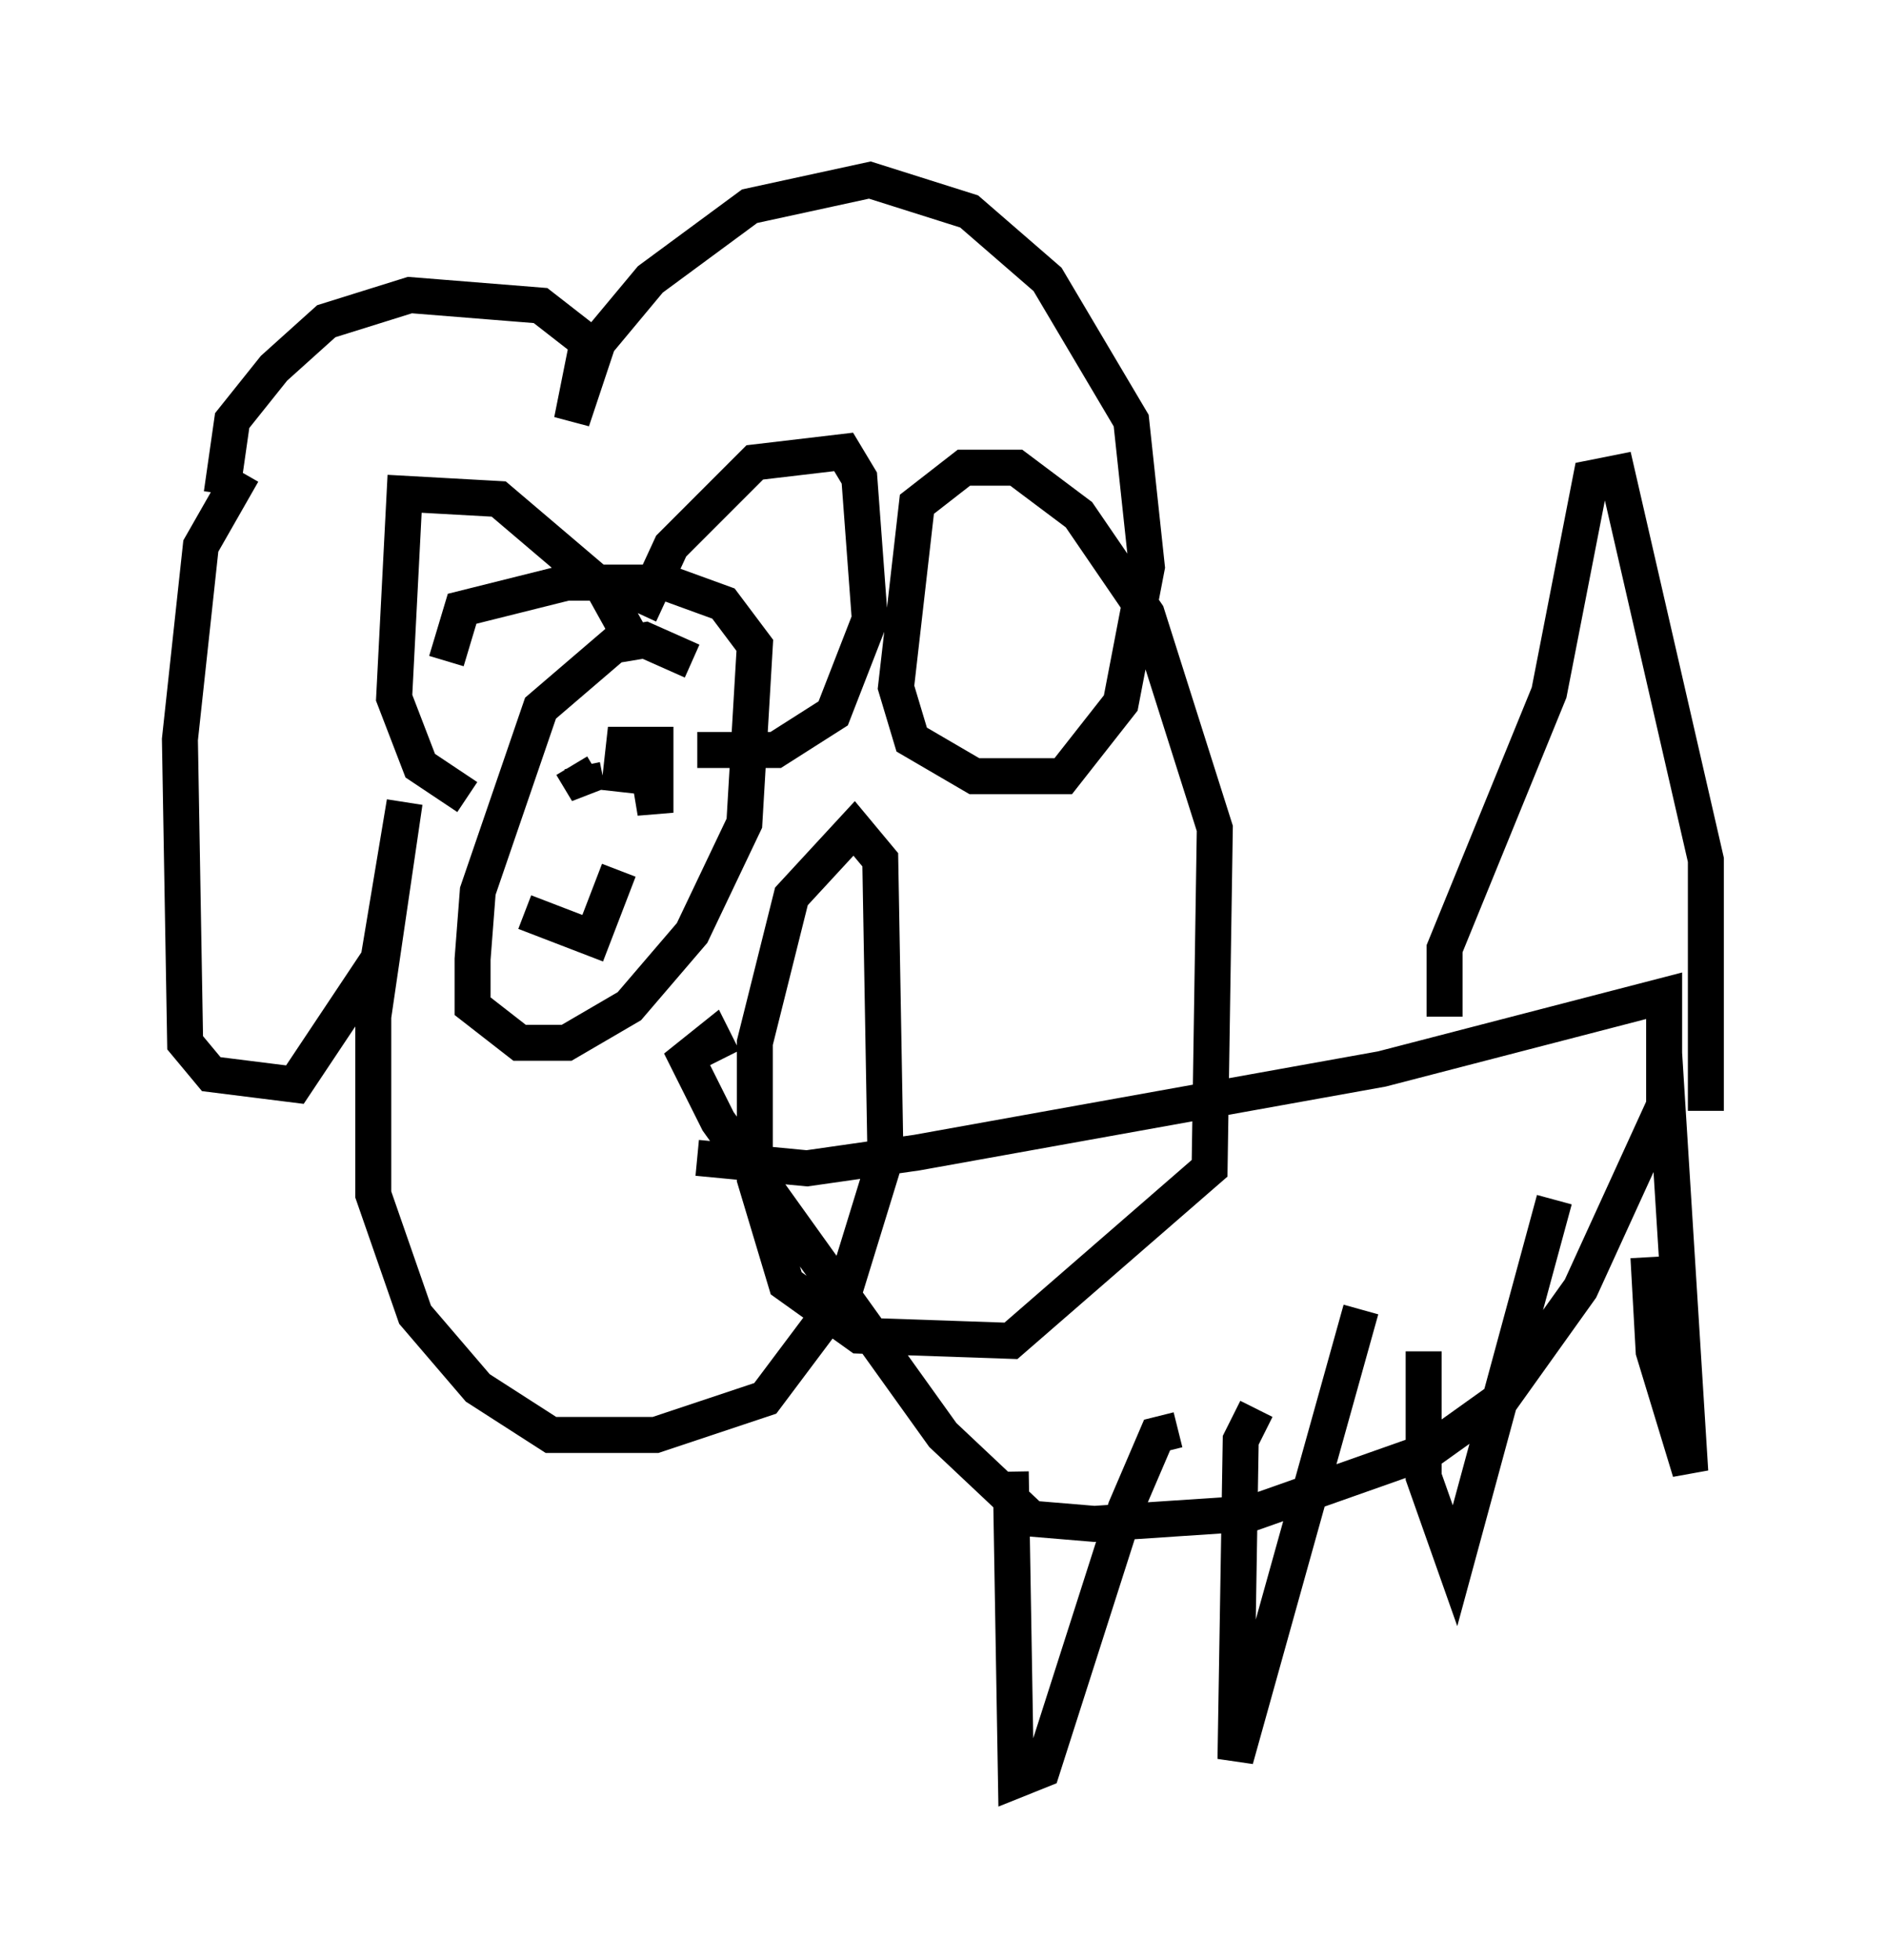 <?xml version="1.0" encoding="utf-8" ?>
<svg baseProfile="full" height="54.447" version="1.1" width="52.413" xmlns="http://www.w3.org/2000/svg" xmlns:ev="http://www.w3.org/2001/xml-events" xmlns:xlink="http://www.w3.org/1999/xlink"><defs /><rect fill="white" height="54.447" width="52.413" x="0" y="0" /><path d="M8.486, 12.989 m-1.743, 0.145 l-1.162, 2.034 -0.581, 5.374 l0.145, 8.425 0.726, 0.872 l2.324, 0.291 2.324, -3.486 l0.726, -4.358 -0.872, 5.955 l0.0, 4.939 1.162, 3.341 l1.743, 2.034 2.034, 1.307 l2.905, 0.0 3.05, -1.017 l2.179, -2.905 1.162, -3.777 l-0.145, -8.279 -0.726, -0.872 l-1.743, 1.888 -1.017, 4.067 l0.0, 3.777 0.872, 2.905 l2.034, 1.453 4.212, 0.145 l5.52, -4.793 0.145, -9.441 l-1.888, -5.955 -1.888, -2.76 l-1.743, -1.307 -1.453, 0.0 l-1.307, 1.017 -0.581, 5.084 l0.436, 1.453 1.743, 1.017 l2.469, 0.0 1.598, -2.034 l0.726, -3.777 -0.436, -4.067 l-2.324, -3.922 -2.179, -1.888 l-2.76, -0.872 -3.341, 0.726 l-2.76, 2.034 -1.453, 1.743 l-0.726, 2.179 0.436, -2.179 l-1.307, -1.017 -3.631, -0.291 l-2.324, 0.726 -1.453, 1.307 l-1.162, 1.453 -0.291, 2.034 m13.073, 4.648 l-1.307, -0.581 -0.872, 0.145 l-2.034, 1.743 -1.743, 5.084 l-0.145, 1.888 0.0, 1.307 l1.307, 1.017 1.307, 0.0 l1.743, -1.017 1.743, -2.034 l1.453, -3.05 0.291, -4.939 l-0.872, -1.162 -1.598, -0.581 l-2.76, 0.0 -2.905, 0.726 l-0.436, 1.453 m5.374, -1.307 l0.872, -1.888 2.324, -2.324 l2.469, -0.291 0.436, 0.726 l0.291, 3.922 -1.017, 2.615 l-1.598, 1.017 -2.179, 0.0 m-1.888, -3.196 l-0.726, -1.307 -2.905, -2.469 l-2.615, -0.145 -0.291, 5.665 l0.726, 1.888 1.307, 0.872 m4.212, -0.291 l0.0, 0.0 m1.888, -2.76 l0.0, 0.0 m-1.162, 1.743 l0.291, 1.743 0.0, -1.888 l-0.872, 0.0 -0.145, 1.307 m-1.017, -0.726 l0.145, 0.726 -0.436, -0.726 m-1.307, 4.067 l1.888, 0.726 0.726, -1.888 m2.179, 7.989 l3.05, 0.291 3.05, -0.436 l12.927, -2.324 7.844, -2.034 l0.0, 3.05 -2.324, 5.084 l-2.179, 3.05 -2.034, 1.453 l-4.939, 1.743 -4.358, 0.291 l-1.743, -0.145 -2.469, -2.324 l-6.246, -8.715 -0.872, -1.743 l0.726, -0.581 0.291, 0.581 m20.045, -1.162 l0.0, -1.888 2.905, -7.117 l1.162, -5.955 0.726, -0.145 l2.469, 10.749 0.0, 6.972 m-19.318, 10.022 l0.145, 8.57 0.726, -0.291 l2.324, -7.263 0.872, -2.034 l0.581, -0.145 m2.179, -0.581 l-0.436, 0.872 -0.145, 8.86 l3.486, -12.492 m1.743, 1.162 l0.0, 3.486 0.872, 2.469 l2.76, -10.168 m2.615, 1.598 l0.145, 2.615 1.017, 3.341 l-0.726, -11.62 " fill="none" stroke="black" stroke-width="1" /></svg>